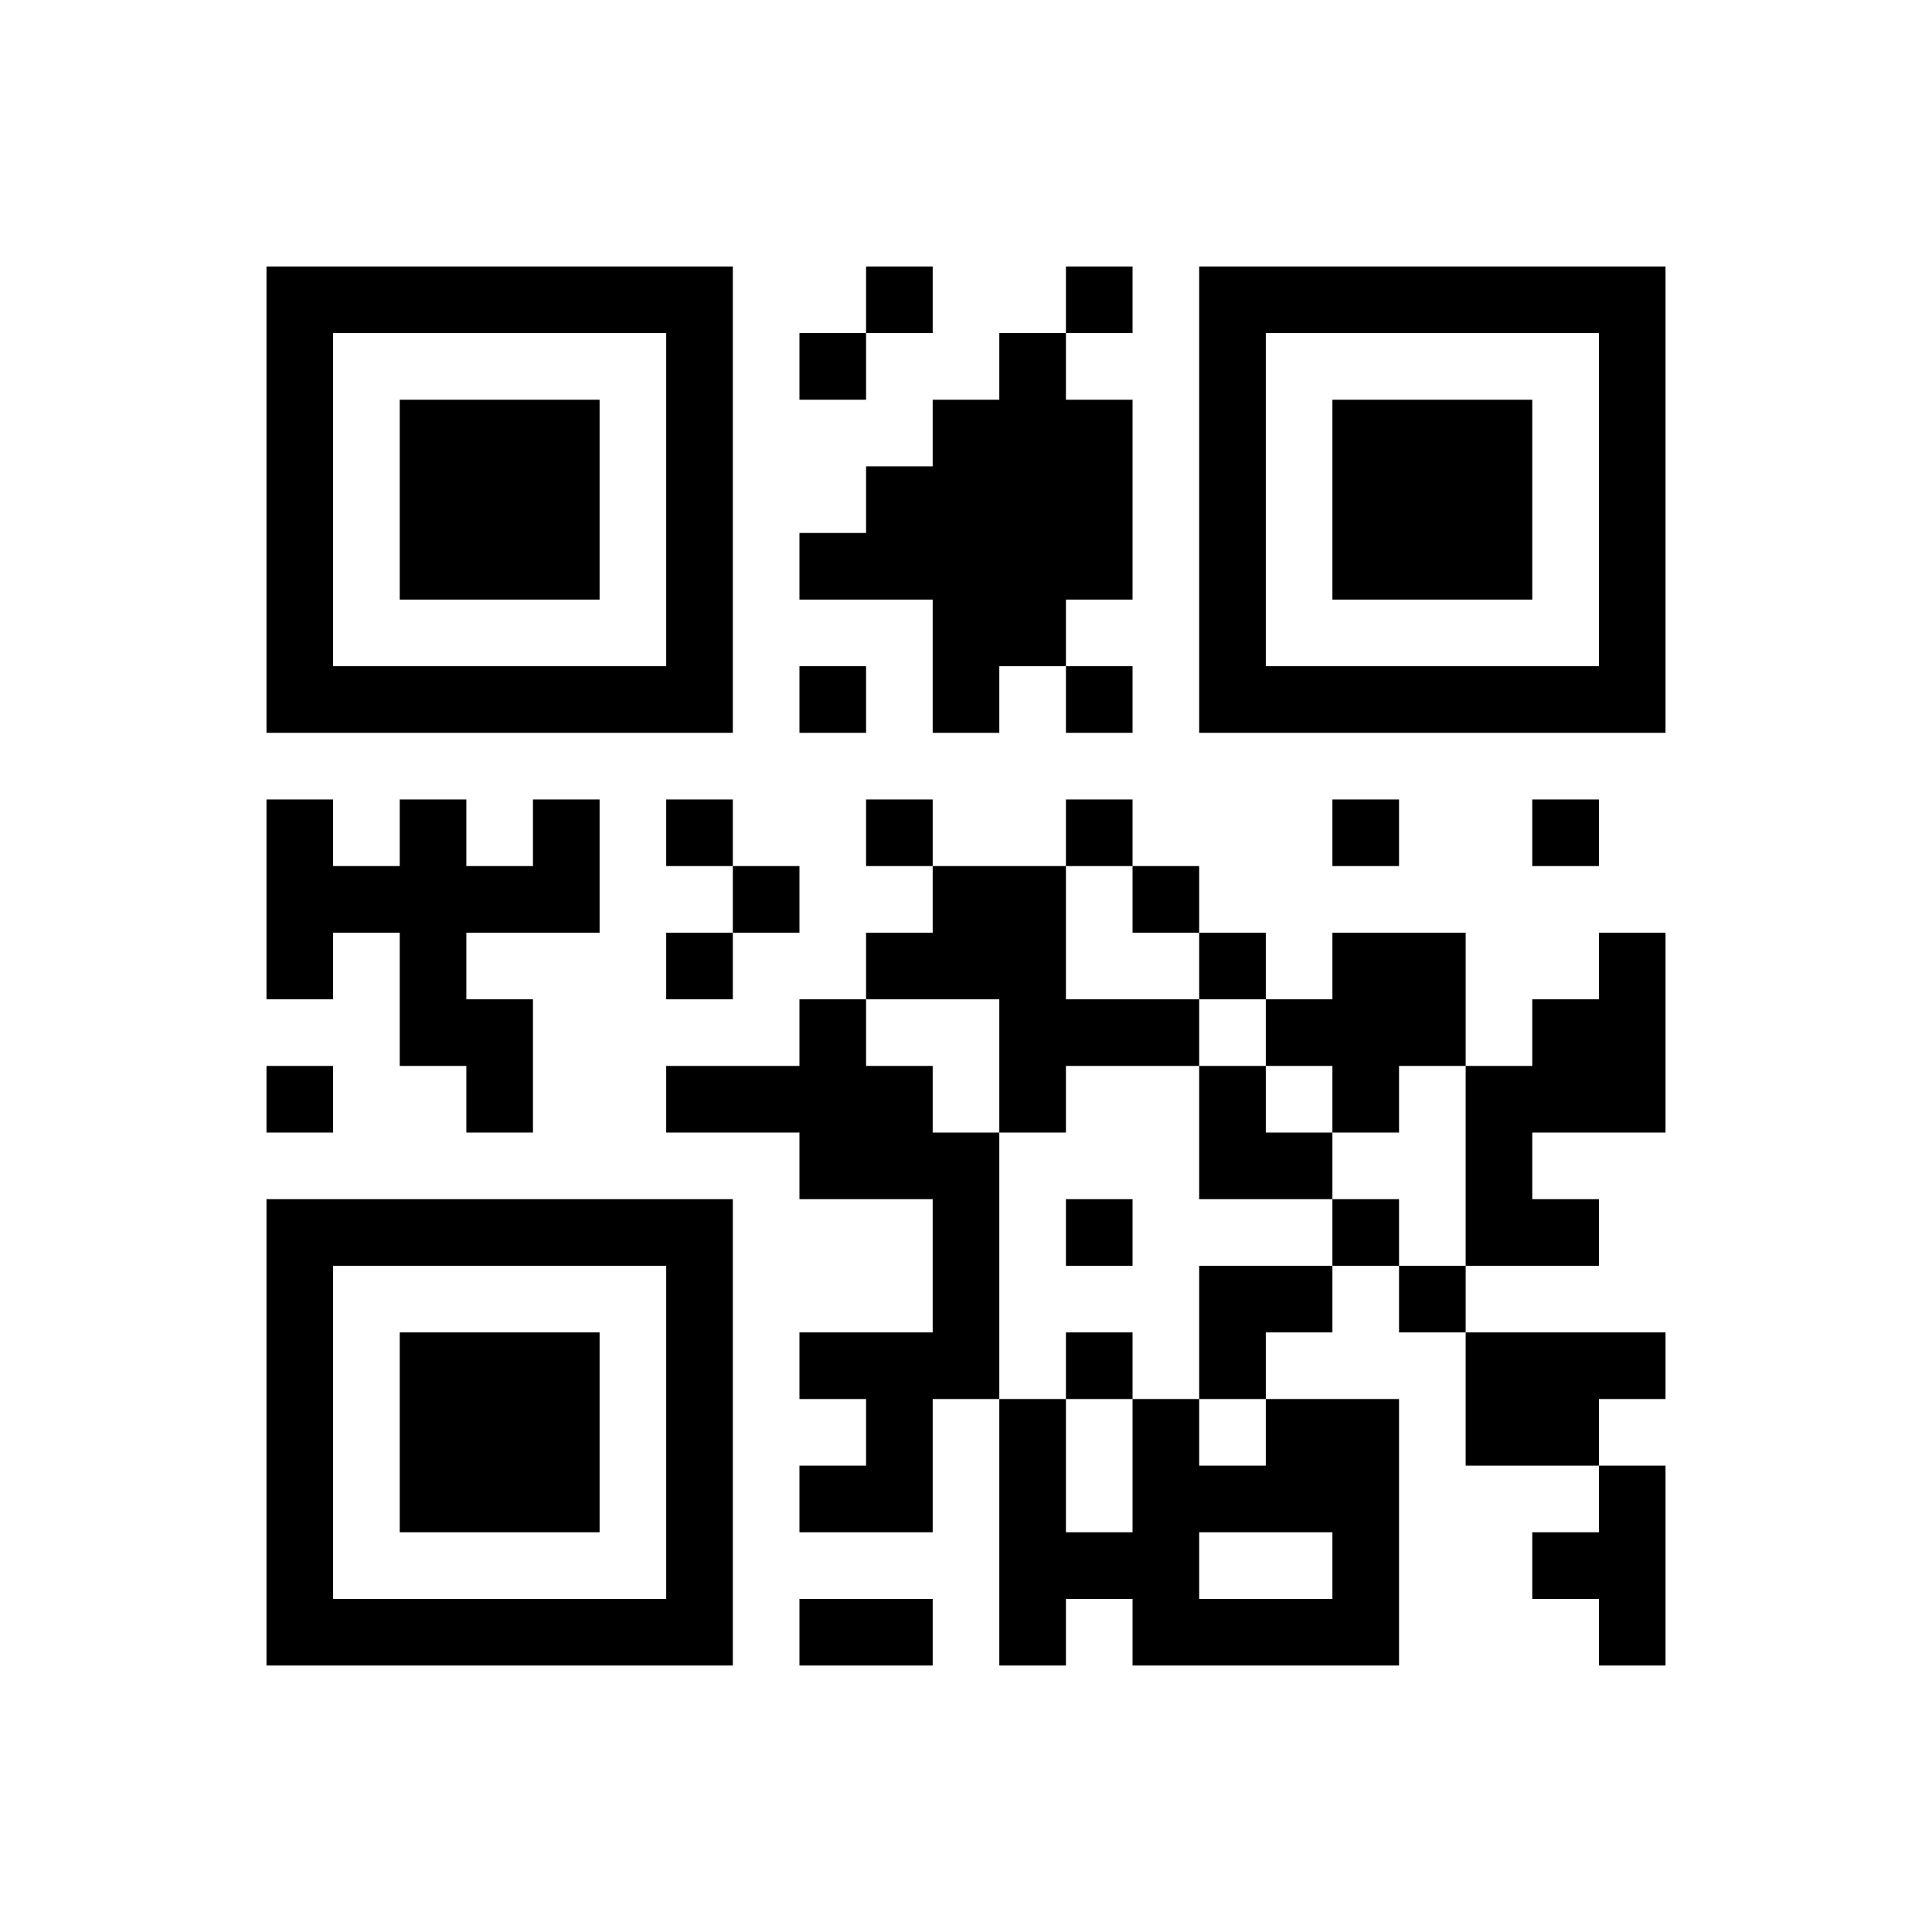 <?xml version='1.0' encoding='UTF-8'?>
<svg width="29mm" height="29mm" version="1.1" viewBox="0 0 29 29" class="some-css-class" xmlns="http://www.w3.org/2000/svg"><path d="M4,4H5V5H4zM5,4H6V5H5zM6,4H7V5H6zM7,4H8V5H7zM8,4H9V5H8zM9,4H10V5H9zM10,4H11V5H10zM13,4H14V5H13zM16,4H17V5H16zM18,4H19V5H18zM19,4H20V5H19zM20,4H21V5H20zM21,4H22V5H21zM22,4H23V5H22zM23,4H24V5H23zM24,4H25V5H24zM4,5H5V6H4zM10,5H11V6H10zM12,5H13V6H12zM15,5H16V6H15zM18,5H19V6H18zM24,5H25V6H24zM4,6H5V7H4zM6,6H7V7H6zM7,6H8V7H7zM8,6H9V7H8zM10,6H11V7H10zM14,6H15V7H14zM15,6H16V7H15zM16,6H17V7H16zM18,6H19V7H18zM20,6H21V7H20zM21,6H22V7H21zM22,6H23V7H22zM24,6H25V7H24zM4,7H5V8H4zM6,7H7V8H6zM7,7H8V8H7zM8,7H9V8H8zM10,7H11V8H10zM13,7H14V8H13zM14,7H15V8H14zM15,7H16V8H15zM16,7H17V8H16zM18,7H19V8H18zM20,7H21V8H20zM21,7H22V8H21zM22,7H23V8H22zM24,7H25V8H24zM4,8H5V9H4zM6,8H7V9H6zM7,8H8V9H7zM8,8H9V9H8zM10,8H11V9H10zM12,8H13V9H12zM13,8H14V9H13zM14,8H15V9H14zM15,8H16V9H15zM16,8H17V9H16zM18,8H19V9H18zM20,8H21V9H20zM21,8H22V9H21zM22,8H23V9H22zM24,8H25V9H24zM4,9H5V10H4zM10,9H11V10H10zM14,9H15V10H14zM15,9H16V10H15zM18,9H19V10H18zM24,9H25V10H24zM4,10H5V11H4zM5,10H6V11H5zM6,10H7V11H6zM7,10H8V11H7zM8,10H9V11H8zM9,10H10V11H9zM10,10H11V11H10zM12,10H13V11H12zM14,10H15V11H14zM16,10H17V11H16zM18,10H19V11H18zM19,10H20V11H19zM20,10H21V11H20zM21,10H22V11H21zM22,10H23V11H22zM23,10H24V11H23zM24,10H25V11H24zM4,12H5V13H4zM6,12H7V13H6zM8,12H9V13H8zM10,12H11V13H10zM13,12H14V13H13zM16,12H17V13H16zM20,12H21V13H20zM23,12H24V13H23zM4,13H5V14H4zM5,13H6V14H5zM6,13H7V14H6zM7,13H8V14H7zM8,13H9V14H8zM11,13H12V14H11zM14,13H15V14H14zM15,13H16V14H15zM17,13H18V14H17zM4,14H5V15H4zM6,14H7V15H6zM10,14H11V15H10zM13,14H14V15H13zM14,14H15V15H14zM15,14H16V15H15zM18,14H19V15H18zM20,14H21V15H20zM21,14H22V15H21zM24,14H25V15H24zM6,15H7V16H6zM7,15H8V16H7zM12,15H13V16H12zM15,15H16V16H15zM16,15H17V16H16zM17,15H18V16H17zM19,15H20V16H19zM20,15H21V16H20zM21,15H22V16H21zM23,15H24V16H23zM24,15H25V16H24zM4,16H5V17H4zM7,16H8V17H7zM10,16H11V17H10zM11,16H12V17H11zM12,16H13V17H12zM13,16H14V17H13zM15,16H16V17H15zM18,16H19V17H18zM20,16H21V17H20zM22,16H23V17H22zM23,16H24V17H23zM24,16H25V17H24zM12,17H13V18H12zM13,17H14V18H13zM14,17H15V18H14zM18,17H19V18H18zM19,17H20V18H19zM22,17H23V18H22zM4,18H5V19H4zM5,18H6V19H5zM6,18H7V19H6zM7,18H8V19H7zM8,18H9V19H8zM9,18H10V19H9zM10,18H11V19H10zM14,18H15V19H14zM16,18H17V19H16zM20,18H21V19H20zM22,18H23V19H22zM23,18H24V19H23zM4,19H5V20H4zM10,19H11V20H10zM14,19H15V20H14zM18,19H19V20H18zM19,19H20V20H19zM21,19H22V20H21zM4,20H5V21H4zM6,20H7V21H6zM7,20H8V21H7zM8,20H9V21H8zM10,20H11V21H10zM12,20H13V21H12zM13,20H14V21H13zM14,20H15V21H14zM16,20H17V21H16zM18,20H19V21H18zM22,20H23V21H22zM23,20H24V21H23zM24,20H25V21H24zM4,21H5V22H4zM6,21H7V22H6zM7,21H8V22H7zM8,21H9V22H8zM10,21H11V22H10zM13,21H14V22H13zM15,21H16V22H15zM17,21H18V22H17zM19,21H20V22H19zM20,21H21V22H20zM22,21H23V22H22zM23,21H24V22H23zM4,22H5V23H4zM6,22H7V23H6zM7,22H8V23H7zM8,22H9V23H8zM10,22H11V23H10zM12,22H13V23H12zM13,22H14V23H13zM15,22H16V23H15zM17,22H18V23H17zM18,22H19V23H18zM19,22H20V23H19zM20,22H21V23H20zM24,22H25V23H24zM4,23H5V24H4zM10,23H11V24H10zM15,23H16V24H15zM16,23H17V24H16zM17,23H18V24H17zM20,23H21V24H20zM23,23H24V24H23zM24,23H25V24H24zM4,24H5V25H4zM5,24H6V25H5zM6,24H7V25H6zM7,24H8V25H7zM8,24H9V25H8zM9,24H10V25H9zM10,24H11V25H10zM12,24H13V25H12zM13,24H14V25H13zM15,24H16V25H15zM17,24H18V25H17zM18,24H19V25H18zM19,24H20V25H19zM20,24H21V25H20zM24,24H25V25H24z" id="qr-path" fill="#000000" fill-opacity="1" fill-rule="nonzero" stroke="none"/></svg>
